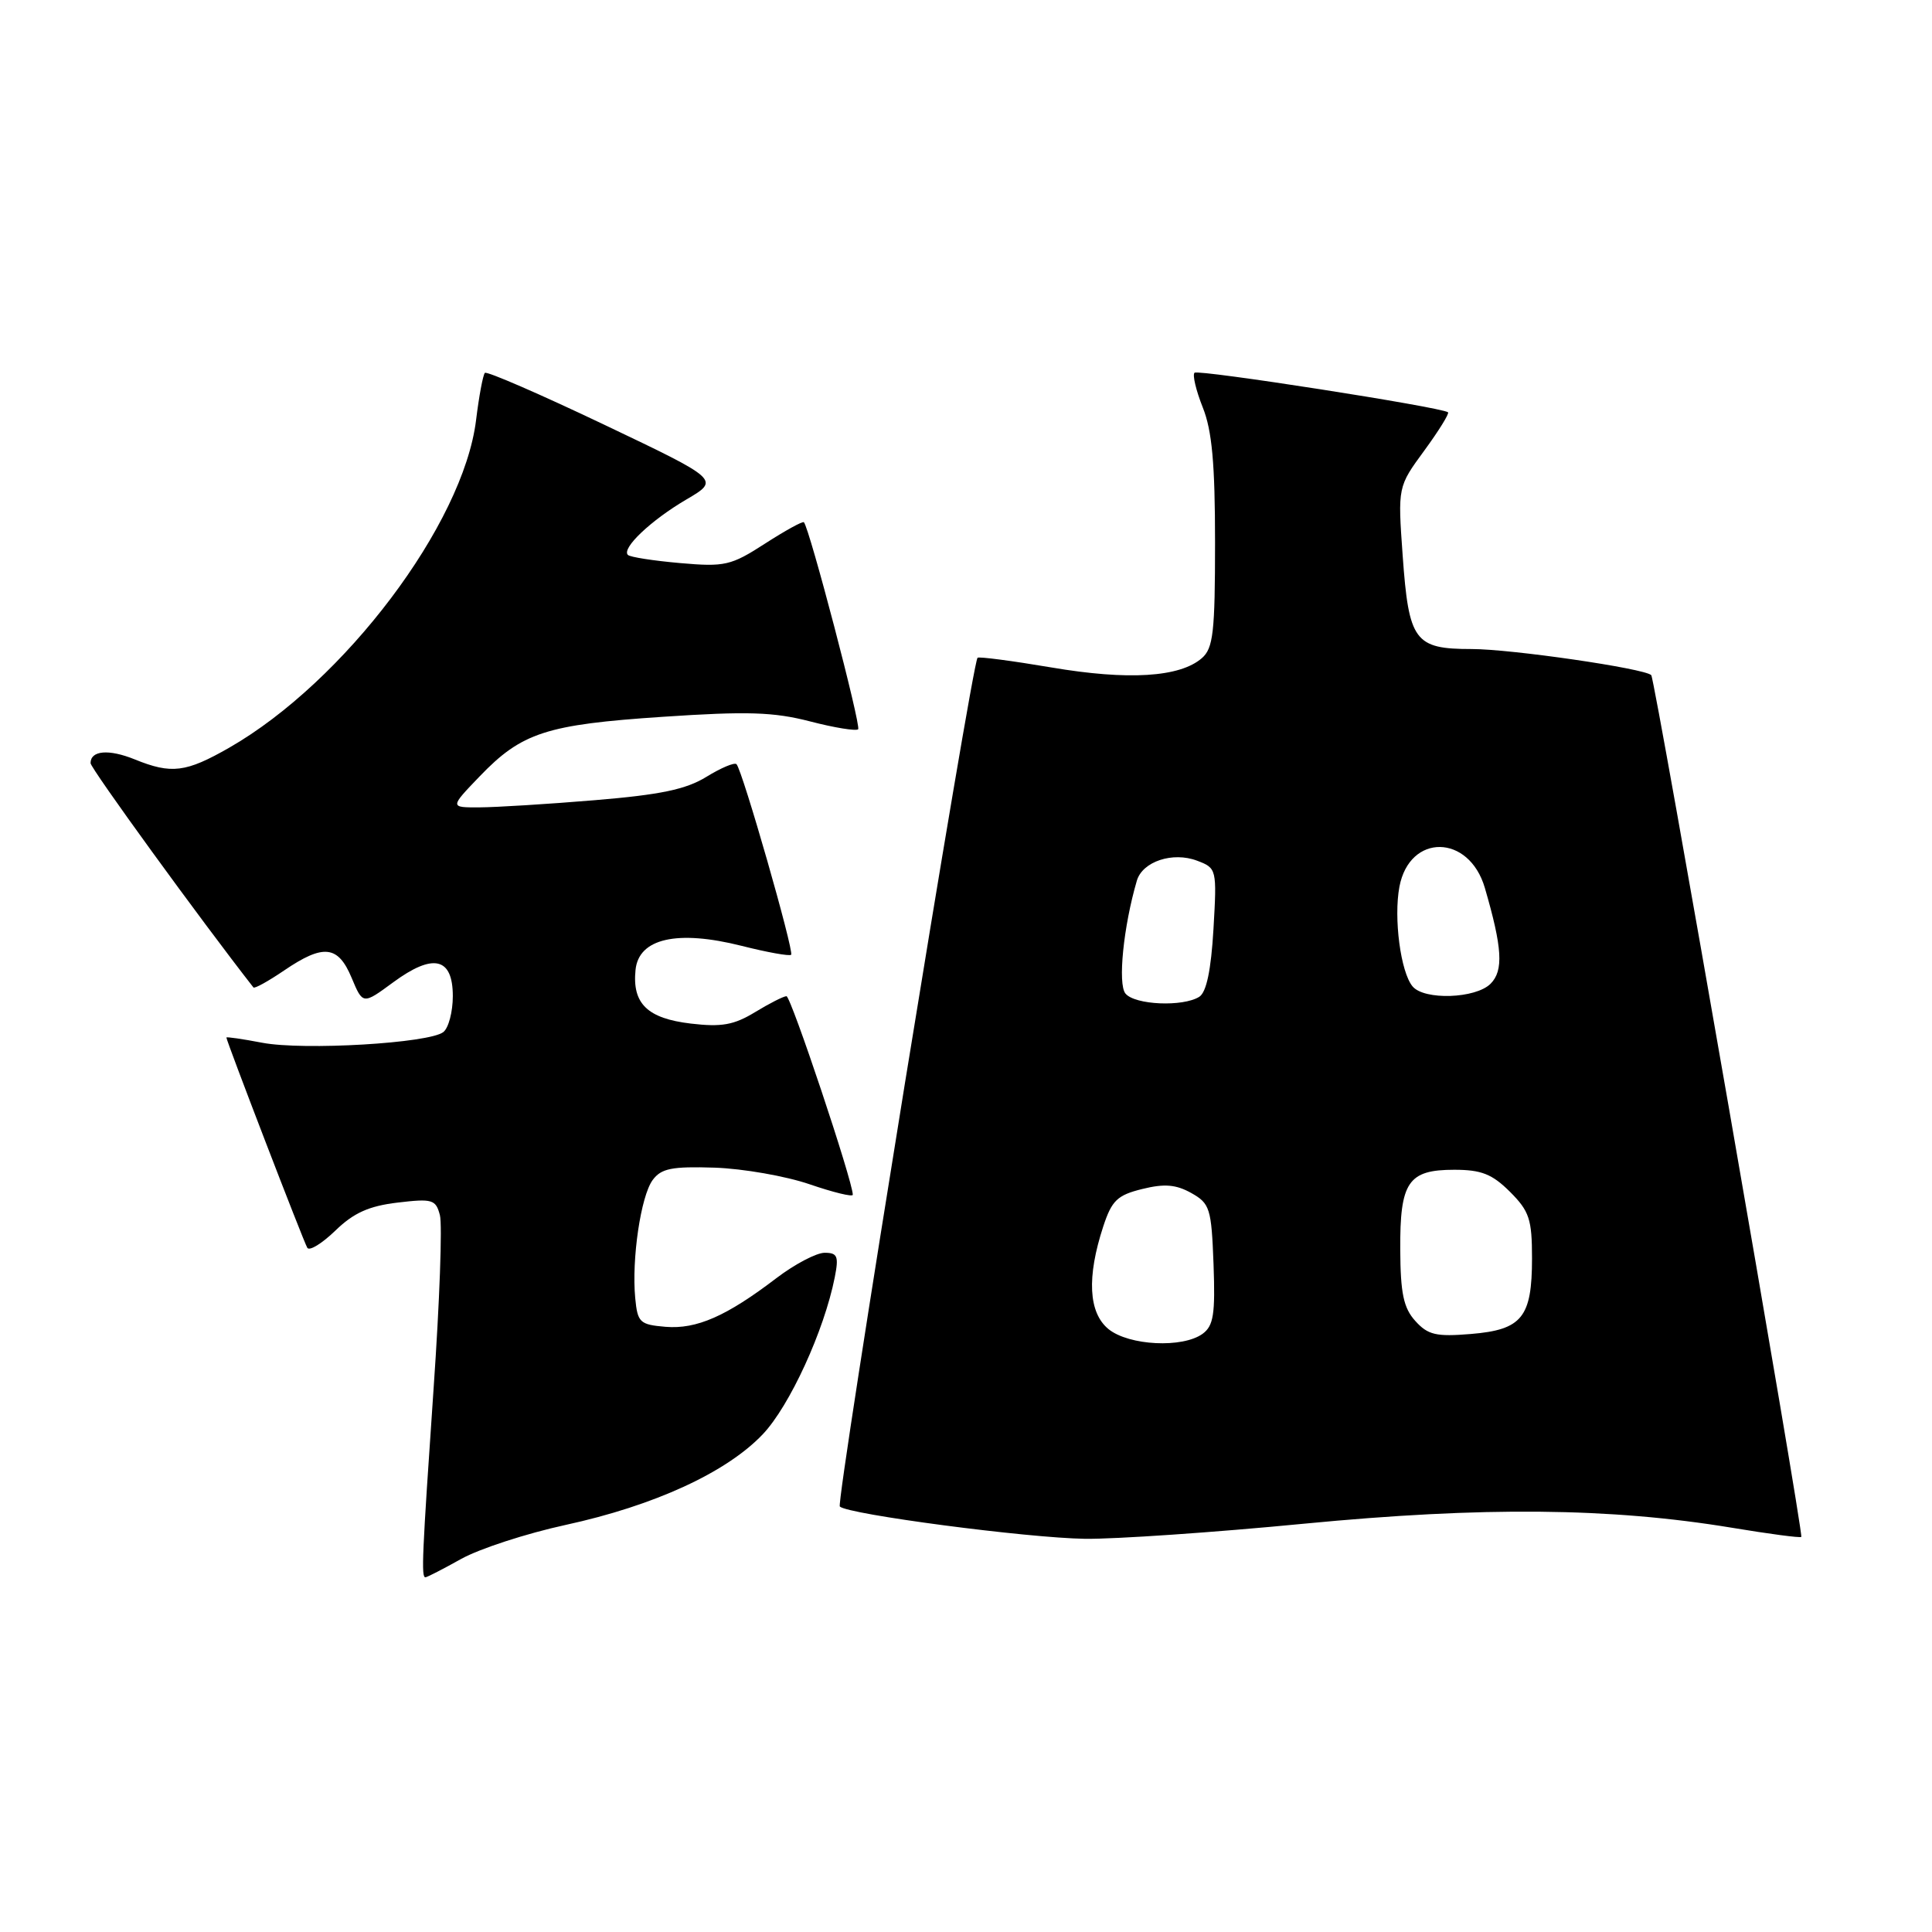 <?xml version="1.0" encoding="UTF-8" standalone="no"?>
<!DOCTYPE svg PUBLIC "-//W3C//DTD SVG 1.1//EN" "http://www.w3.org/Graphics/SVG/1.1/DTD/svg11.dtd" >
<svg xmlns="http://www.w3.org/2000/svg" xmlns:xlink="http://www.w3.org/1999/xlink" version="1.1" viewBox="0 0 256 256">
 <g >
 <path fill="currentColor"
d=" M 61.12 206.56 C 63.53 205.22 69.75 203.19 74.95 202.06 C 86.71 199.50 96.26 195.11 101.07 190.05 C 104.63 186.30 109.21 176.32 110.61 169.25 C 111.16 166.46 110.97 166.00 109.27 166.00 C 108.18 166.00 105.31 167.51 102.89 169.35 C 96.26 174.41 92.30 176.15 88.19 175.81 C 84.77 175.52 84.48 175.24 84.17 172.00 C 83.68 166.85 84.91 158.50 86.48 156.36 C 87.62 154.82 89.01 154.54 94.69 154.72 C 98.46 154.85 104.12 155.84 107.27 156.92 C 110.42 158.00 113.00 158.63 113.00 158.31 C 113.00 156.54 104.80 132.00 104.21 132.00 C 103.82 132.01 101.94 132.96 100.04 134.12 C 97.24 135.82 95.61 136.11 91.54 135.63 C 85.79 134.95 83.76 132.99 84.21 128.53 C 84.62 124.34 89.73 123.18 98.27 125.33 C 101.67 126.19 104.62 126.72 104.83 126.51 C 105.25 126.08 98.36 102.02 97.59 101.26 C 97.32 100.99 95.53 101.75 93.61 102.93 C 90.91 104.60 87.50 105.31 78.80 106.03 C 72.59 106.55 65.72 106.97 63.55 106.98 C 59.59 107.00 59.59 107.00 63.55 102.88 C 69.13 97.07 72.37 96.01 87.83 94.98 C 99.01 94.23 102.51 94.34 107.34 95.59 C 110.57 96.43 113.44 96.89 113.71 96.63 C 114.13 96.20 107.26 69.98 106.52 69.20 C 106.36 69.03 104.04 70.31 101.37 72.03 C 96.85 74.95 96.04 75.13 90.11 74.61 C 86.59 74.30 83.48 73.82 83.20 73.53 C 82.33 72.66 86.25 68.94 90.94 66.19 C 95.39 63.58 95.39 63.58 80.05 56.27 C 71.61 52.25 64.51 49.16 64.25 49.41 C 64.00 49.66 63.47 52.49 63.08 55.68 C 61.38 69.44 45.64 90.32 30.38 99.07 C 24.63 102.36 22.72 102.60 17.87 100.63 C 14.42 99.23 12.00 99.43 12.00 101.12 C 12.00 101.81 26.59 121.90 33.58 130.84 C 33.73 131.03 35.56 130.01 37.65 128.59 C 42.86 125.05 44.79 125.26 46.59 129.56 C 48.08 133.12 48.08 133.12 52.09 130.17 C 57.40 126.26 60.00 126.86 60.00 131.99 C 60.00 134.06 59.44 136.20 58.75 136.75 C 56.90 138.23 40.23 139.21 34.75 138.17 C 32.14 137.67 30.00 137.36 30.00 137.48 C 30.00 137.94 40.23 164.54 40.72 165.34 C 41.00 165.80 42.67 164.77 44.44 163.06 C 46.86 160.71 48.89 159.80 52.68 159.35 C 57.30 158.80 57.75 158.94 58.29 161.02 C 58.62 162.26 58.25 172.55 57.46 183.89 C 55.93 206.18 55.80 209.00 56.37 209.00 C 56.58 209.00 58.72 207.90 61.12 206.56 Z  M 172.77 201.90 C 196.56 199.61 213.33 199.77 229.46 202.43 C 234.39 203.25 238.54 203.80 238.68 203.65 C 239.03 203.30 219.29 89.96 218.80 89.46 C 217.90 88.57 200.25 86.00 194.99 86.00 C 187.44 86.00 186.67 84.96 185.86 73.60 C 185.21 64.50 185.21 64.50 188.73 59.70 C 190.66 57.06 192.07 54.78 191.87 54.63 C 190.96 53.94 158.75 48.92 158.28 49.39 C 157.99 49.68 158.48 51.74 159.37 53.98 C 160.60 57.04 161.00 61.44 161.00 71.87 C 161.00 83.79 160.76 85.90 159.25 87.21 C 156.33 89.75 149.48 90.17 139.31 88.44 C 134.10 87.56 129.70 86.98 129.53 87.16 C 128.76 88.00 110.74 199.07 111.28 199.62 C 112.32 200.66 136.11 203.79 143.77 203.90 C 147.77 203.95 160.82 203.06 172.77 201.90 Z  M 146.89 176.12 C 144.23 173.95 143.98 169.24 146.19 162.50 C 147.32 159.07 148.05 158.36 151.35 157.55 C 154.29 156.82 155.82 156.95 157.85 158.08 C 160.32 159.47 160.52 160.10 160.80 167.51 C 161.04 174.13 160.80 175.67 159.36 176.73 C 156.71 178.66 149.61 178.31 146.89 176.12 Z  M 187.54 175.04 C 185.98 173.32 185.57 171.39 185.54 165.59 C 185.49 156.61 186.58 155.00 192.70 155.00 C 196.29 155.00 197.72 155.57 200.08 157.92 C 202.65 160.49 203.00 161.56 203.00 166.73 C 203.00 174.56 201.68 176.20 194.90 176.76 C 190.30 177.14 189.21 176.89 187.54 175.04 Z  M 149.13 131.65 C 148.09 130.40 148.86 122.76 150.64 116.69 C 151.39 114.15 155.40 112.82 158.63 114.05 C 161.22 115.03 161.25 115.15 160.79 123.12 C 160.47 128.55 159.86 131.48 158.91 132.08 C 156.75 133.44 150.38 133.17 149.13 131.65 Z  M 187.17 130.70 C 185.59 128.81 184.65 121.65 185.43 117.50 C 186.77 110.40 194.66 110.50 196.75 117.65 C 199.07 125.61 199.25 128.60 197.51 130.35 C 195.53 132.33 188.71 132.56 187.17 130.70 Z "/>
</g>
</svg>